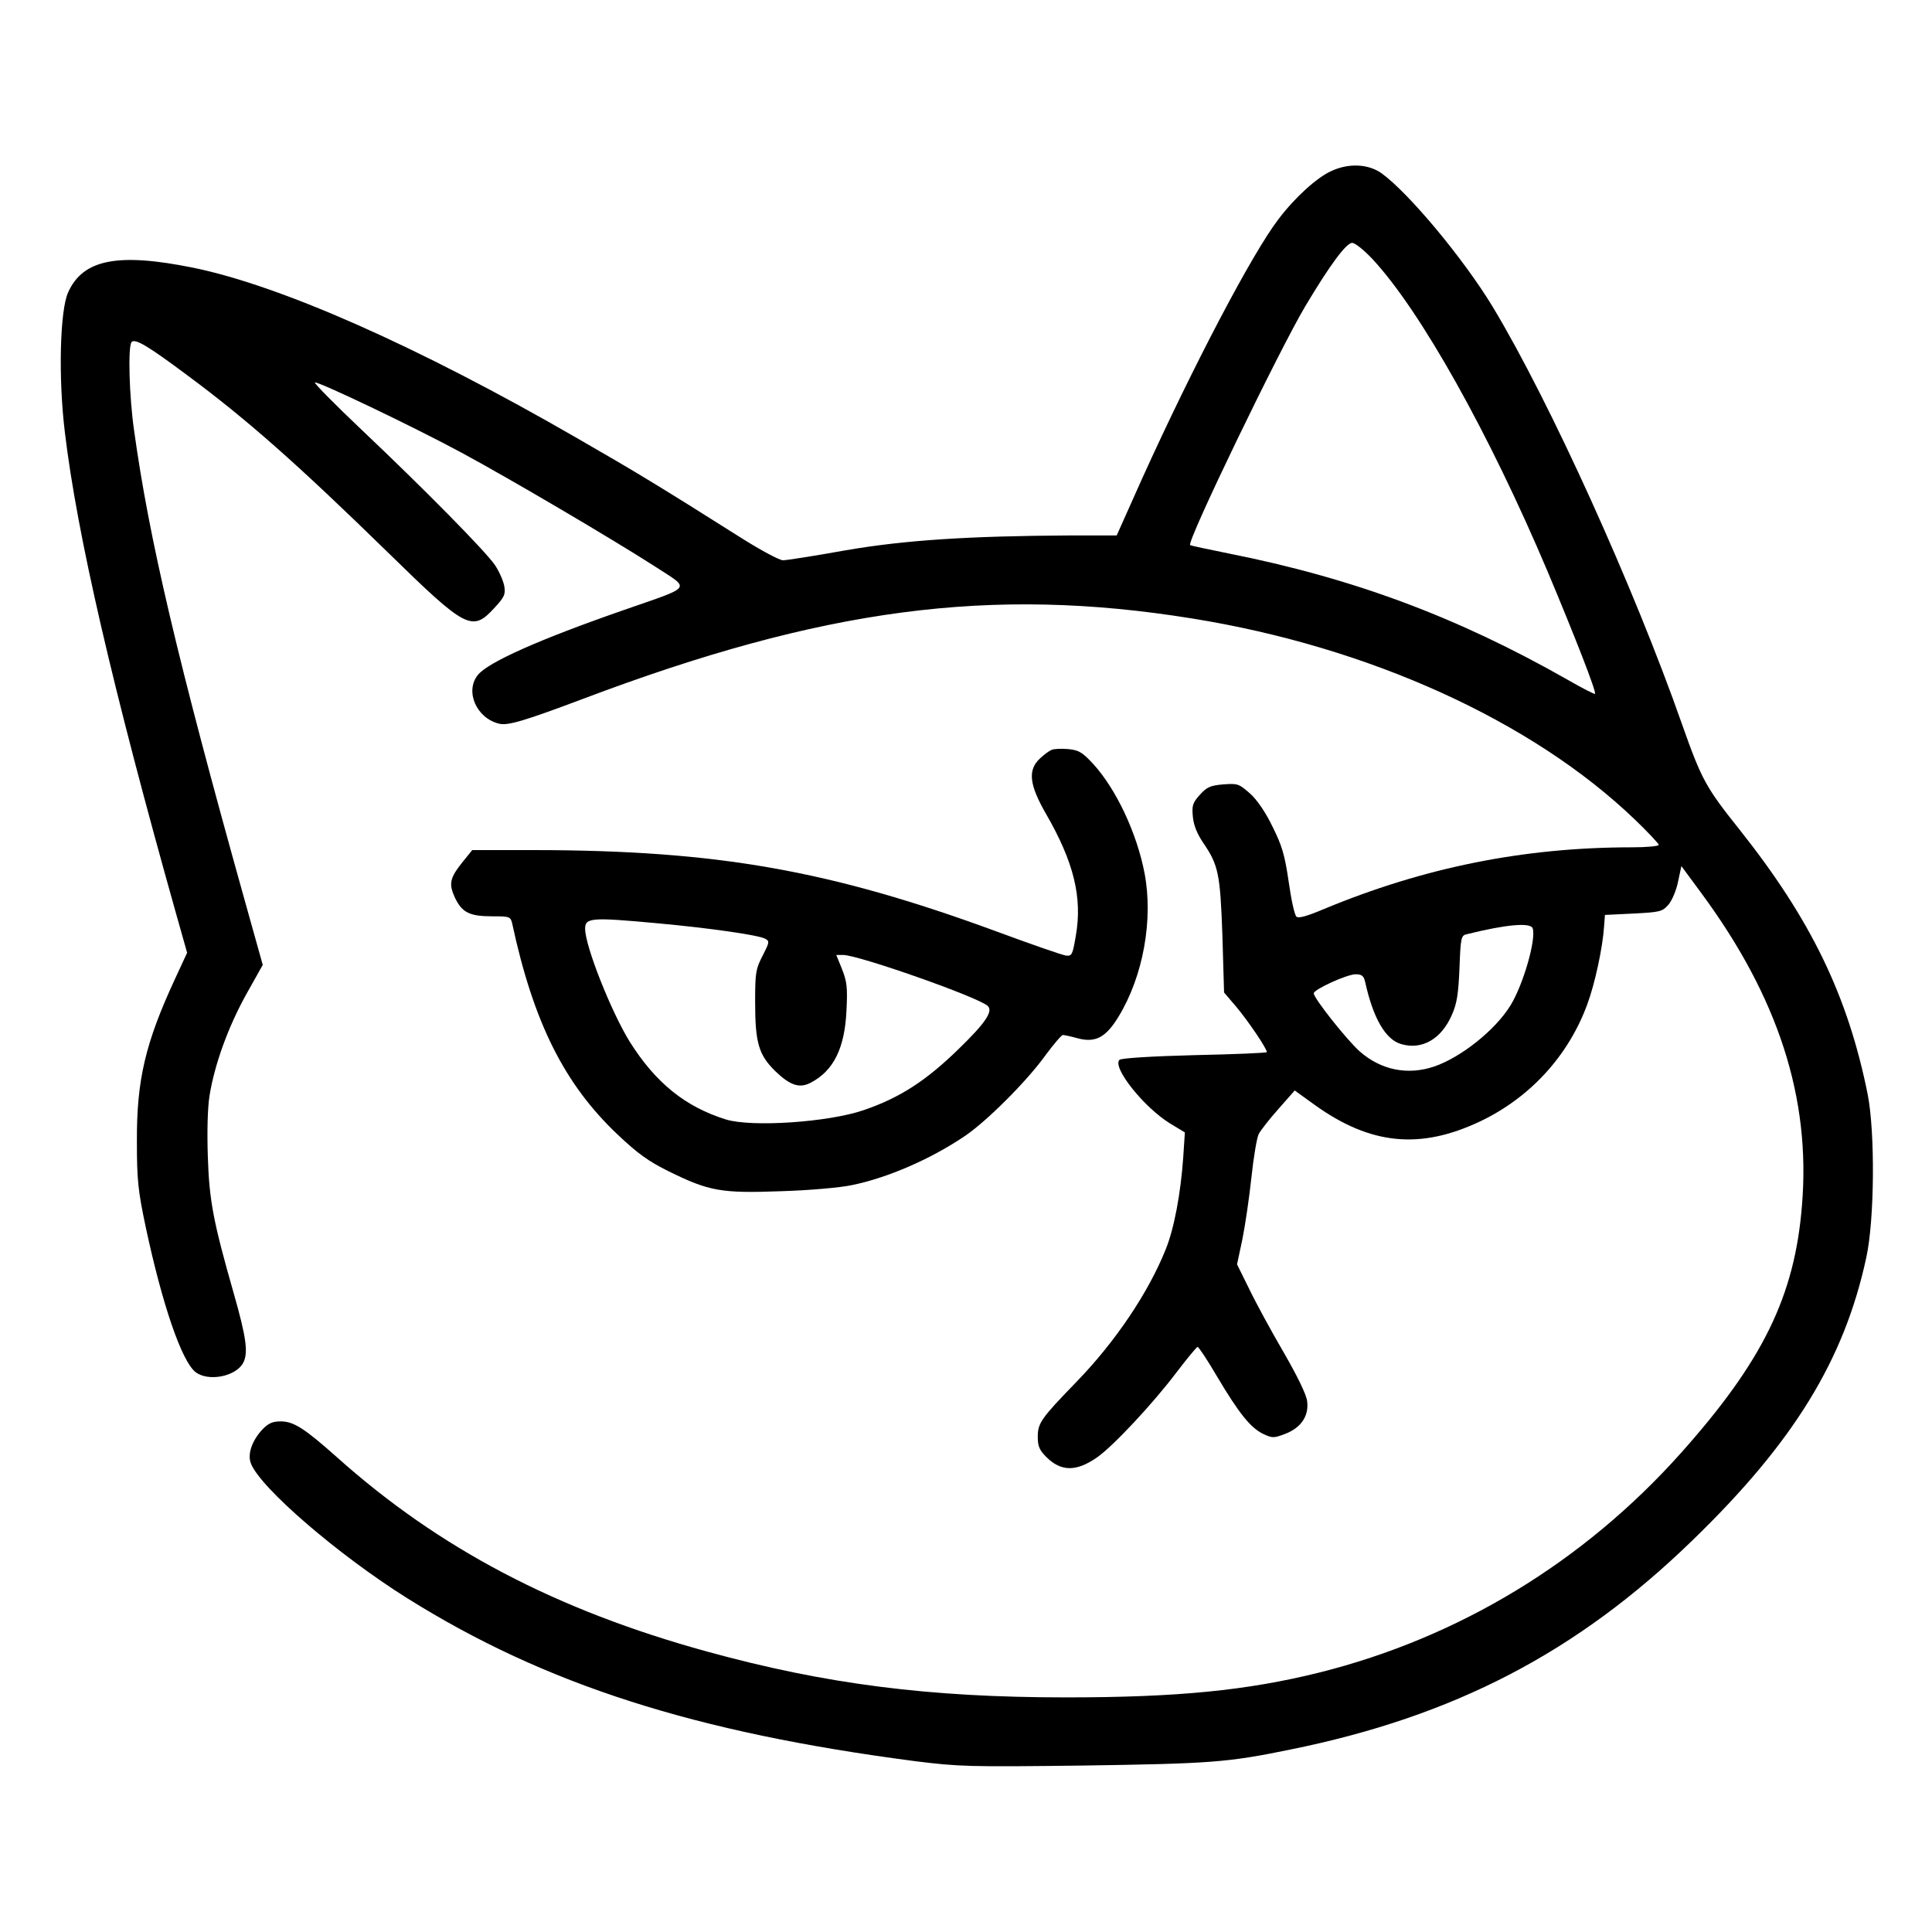 <?xml version="1.0" standalone="no"?>
<!DOCTYPE svg PUBLIC "-//W3C//DTD SVG 20010904//EN"
 "http://www.w3.org/TR/2001/REC-SVG-20010904/DTD/svg10.dtd">
<svg version="1.0" xmlns="http://www.w3.org/2000/svg"
 width="700pt" height="700pt" viewBox="0 0 700 700"
 preserveAspectRatio="xMidYMid meet">
<g transform="translate(0,700) scale(0.1,-0.1)"
fill="#000000" stroke="none">
<path d="M4823 6380 c-51 -23 -130 -94 -190 -173 -95 -123 -310 -533 -494
-939 l-93 -208 -166 0 c-373 -2 -602 -17 -817 -54 -111 -20 -213 -36 -226 -36
-13 0 -82 37 -153 82 -296 187 -380 238 -594 361 -575 332 -1073 552 -1390
617 -272 55 -399 31 -453 -89 -30 -65 -36 -311 -12 -507 44 -369 172 -924 404
-1748 l39 -138 -44 -95 c-107 -231 -139 -365 -138 -588 0 -141 4 -178 32 -311
60 -281 130 -485 180 -525 46 -36 146 -17 173 33 19 36 12 91 -35 255 -73 256
-88 333 -93 493 -3 87 -1 175 6 219 18 113 67 249 133 368 l60 107 -66 236
c-243 869 -346 1309 -400 1699 -18 123 -23 308 -9 322 13 13 60 -15 198 -118
219 -162 400 -322 735 -649 278 -272 301 -284 380 -198 38 41 42 50 37 81 -4
20 -19 54 -34 76 -35 51 -259 278 -483 490 -96 91 -172 168 -169 171 7 7 351
-157 531 -254 176 -95 543 -311 702 -413 129 -84 139 -69 -113 -157 -308 -107
-494 -190 -530 -236 -47 -59 -5 -156 77 -176 31 -8 89 9 302 89 870 329 1480
410 2210 292 641 -103 1231 -371 1603 -728 48 -46 87 -88 87 -92 0 -5 -44 -9
-97 -9 -392 0 -754 -73 -1117 -224 -64 -27 -92 -34 -99 -27 -7 7 -19 63 -28
127 -14 96 -24 130 -58 198 -25 52 -56 98 -82 121 -40 35 -44 37 -97 33 -47
-4 -60 -10 -85 -38 -26 -29 -29 -39 -25 -80 3 -31 16 -62 37 -93 56 -82 62
-113 70 -337 l6 -206 46 -54 c41 -49 109 -149 109 -162 0 -3 -118 -8 -262 -11
-158 -4 -266 -11 -272 -17 -27 -27 88 -172 184 -231 l53 -32 -6 -91 c-9 -129
-33 -259 -64 -334 -62 -155 -182 -334 -324 -480 -127 -131 -139 -148 -139
-198 0 -34 6 -48 31 -73 53 -53 108 -54 183 -2 58 40 203 195 289 309 38 50
73 92 76 92 4 0 36 -48 71 -108 79 -133 121 -185 166 -207 34 -16 39 -16 81 0
57 22 86 65 79 118 -2 23 -36 92 -85 177 -45 77 -101 180 -125 230 l-44 89 19
89 c10 49 25 150 33 225 8 75 20 147 27 159 7 13 38 53 71 90 l59 67 72 -52
c203 -146 384 -163 602 -59 181 87 318 238 386 423 28 76 56 206 61 284 l3 40
103 5 c97 5 105 7 127 32 13 15 29 53 35 84 l12 56 73 -99 c278 -377 396 -742
364 -1129 -26 -330 -142 -566 -439 -899 -352 -394 -803 -668 -1310 -795 -262
-65 -513 -90 -918 -90 -496 0 -871 48 -1300 166 -546 150 -971 373 -1341 704
-118 105 -157 130 -204 130 -30 0 -45 -7 -67 -30 -37 -40 -54 -89 -41 -122 33
-88 318 -333 567 -489 500 -313 1042 -486 1839 -590 160 -20 195 -21 605 -16
468 7 526 11 755 58 593 120 1039 352 1456 757 367 355 551 654 631 1026 30
137 32 454 5 591 -72 358 -206 634 -465 960 -122 153 -137 181 -207 379 -175
499 -480 1172 -687 1515 -105 173 -302 410 -402 483 -48 34 -119 38 -183 8z
m151 -320 c174 -188 421 -629 633 -1130 100 -238 178 -438 172 -444 -2 -2 -47
21 -99 51 -399 227 -776 368 -1230 458 -74 15 -136 28 -138 30 -13 12 323 707
417 865 90 151 149 230 170 230 11 0 44 -27 75 -60z m579 -2423 c14 -38 -34
-206 -81 -281 -55 -89 -179 -187 -275 -220 -97 -33 -194 -13 -271 55 -46 41
-166 192 -166 210 0 14 120 69 152 69 22 0 29 -6 34 -27 29 -132 74 -210 131
-226 75 -22 145 18 183 105 19 42 24 77 28 171 4 109 6 118 26 122 144 36 231
43 239 22z"/>
<path d="M3810 4283 c-8 -3 -27 -17 -42 -31 -45 -42 -39 -95 22 -201 101 -175
132 -303 108 -441 -12 -70 -14 -75 -37 -72 -13 2 -126 41 -250 87 -604 222
-1012 294 -1673 295 l-227 0 -34 -42 c-48 -60 -52 -80 -28 -132 26 -53 53 -66
136 -66 62 0 65 -1 71 -27 77 -358 189 -581 381 -763 74 -70 113 -98 186 -134
146 -72 190 -80 406 -72 101 3 216 13 257 22 129 26 285 94 407 176 80 53 229
202 296 296 29 39 57 72 62 72 5 0 29 -5 54 -12 64 -17 102 3 148 79 89 146
126 351 94 519 -28 146 -103 305 -186 396 -40 43 -52 50 -91 54 -25 2 -52 1
-60 -3z m-1430 -628 c196 -18 367 -43 392 -56 17 -9 16 -13 -9 -62 -25 -48
-27 -62 -27 -167 0 -149 13 -192 73 -251 54 -52 88 -63 128 -42 83 43 124 125
130 263 4 80 2 103 -16 148 l-21 52 25 0 c55 0 493 -154 524 -185 20 -19 -9
-62 -106 -156 -118 -115 -212 -176 -343 -221 -127 -44 -406 -63 -500 -34 -147
46 -254 132 -348 281 -67 108 -162 347 -162 410 0 40 22 42 260 20z"/>
</g>
</svg>
